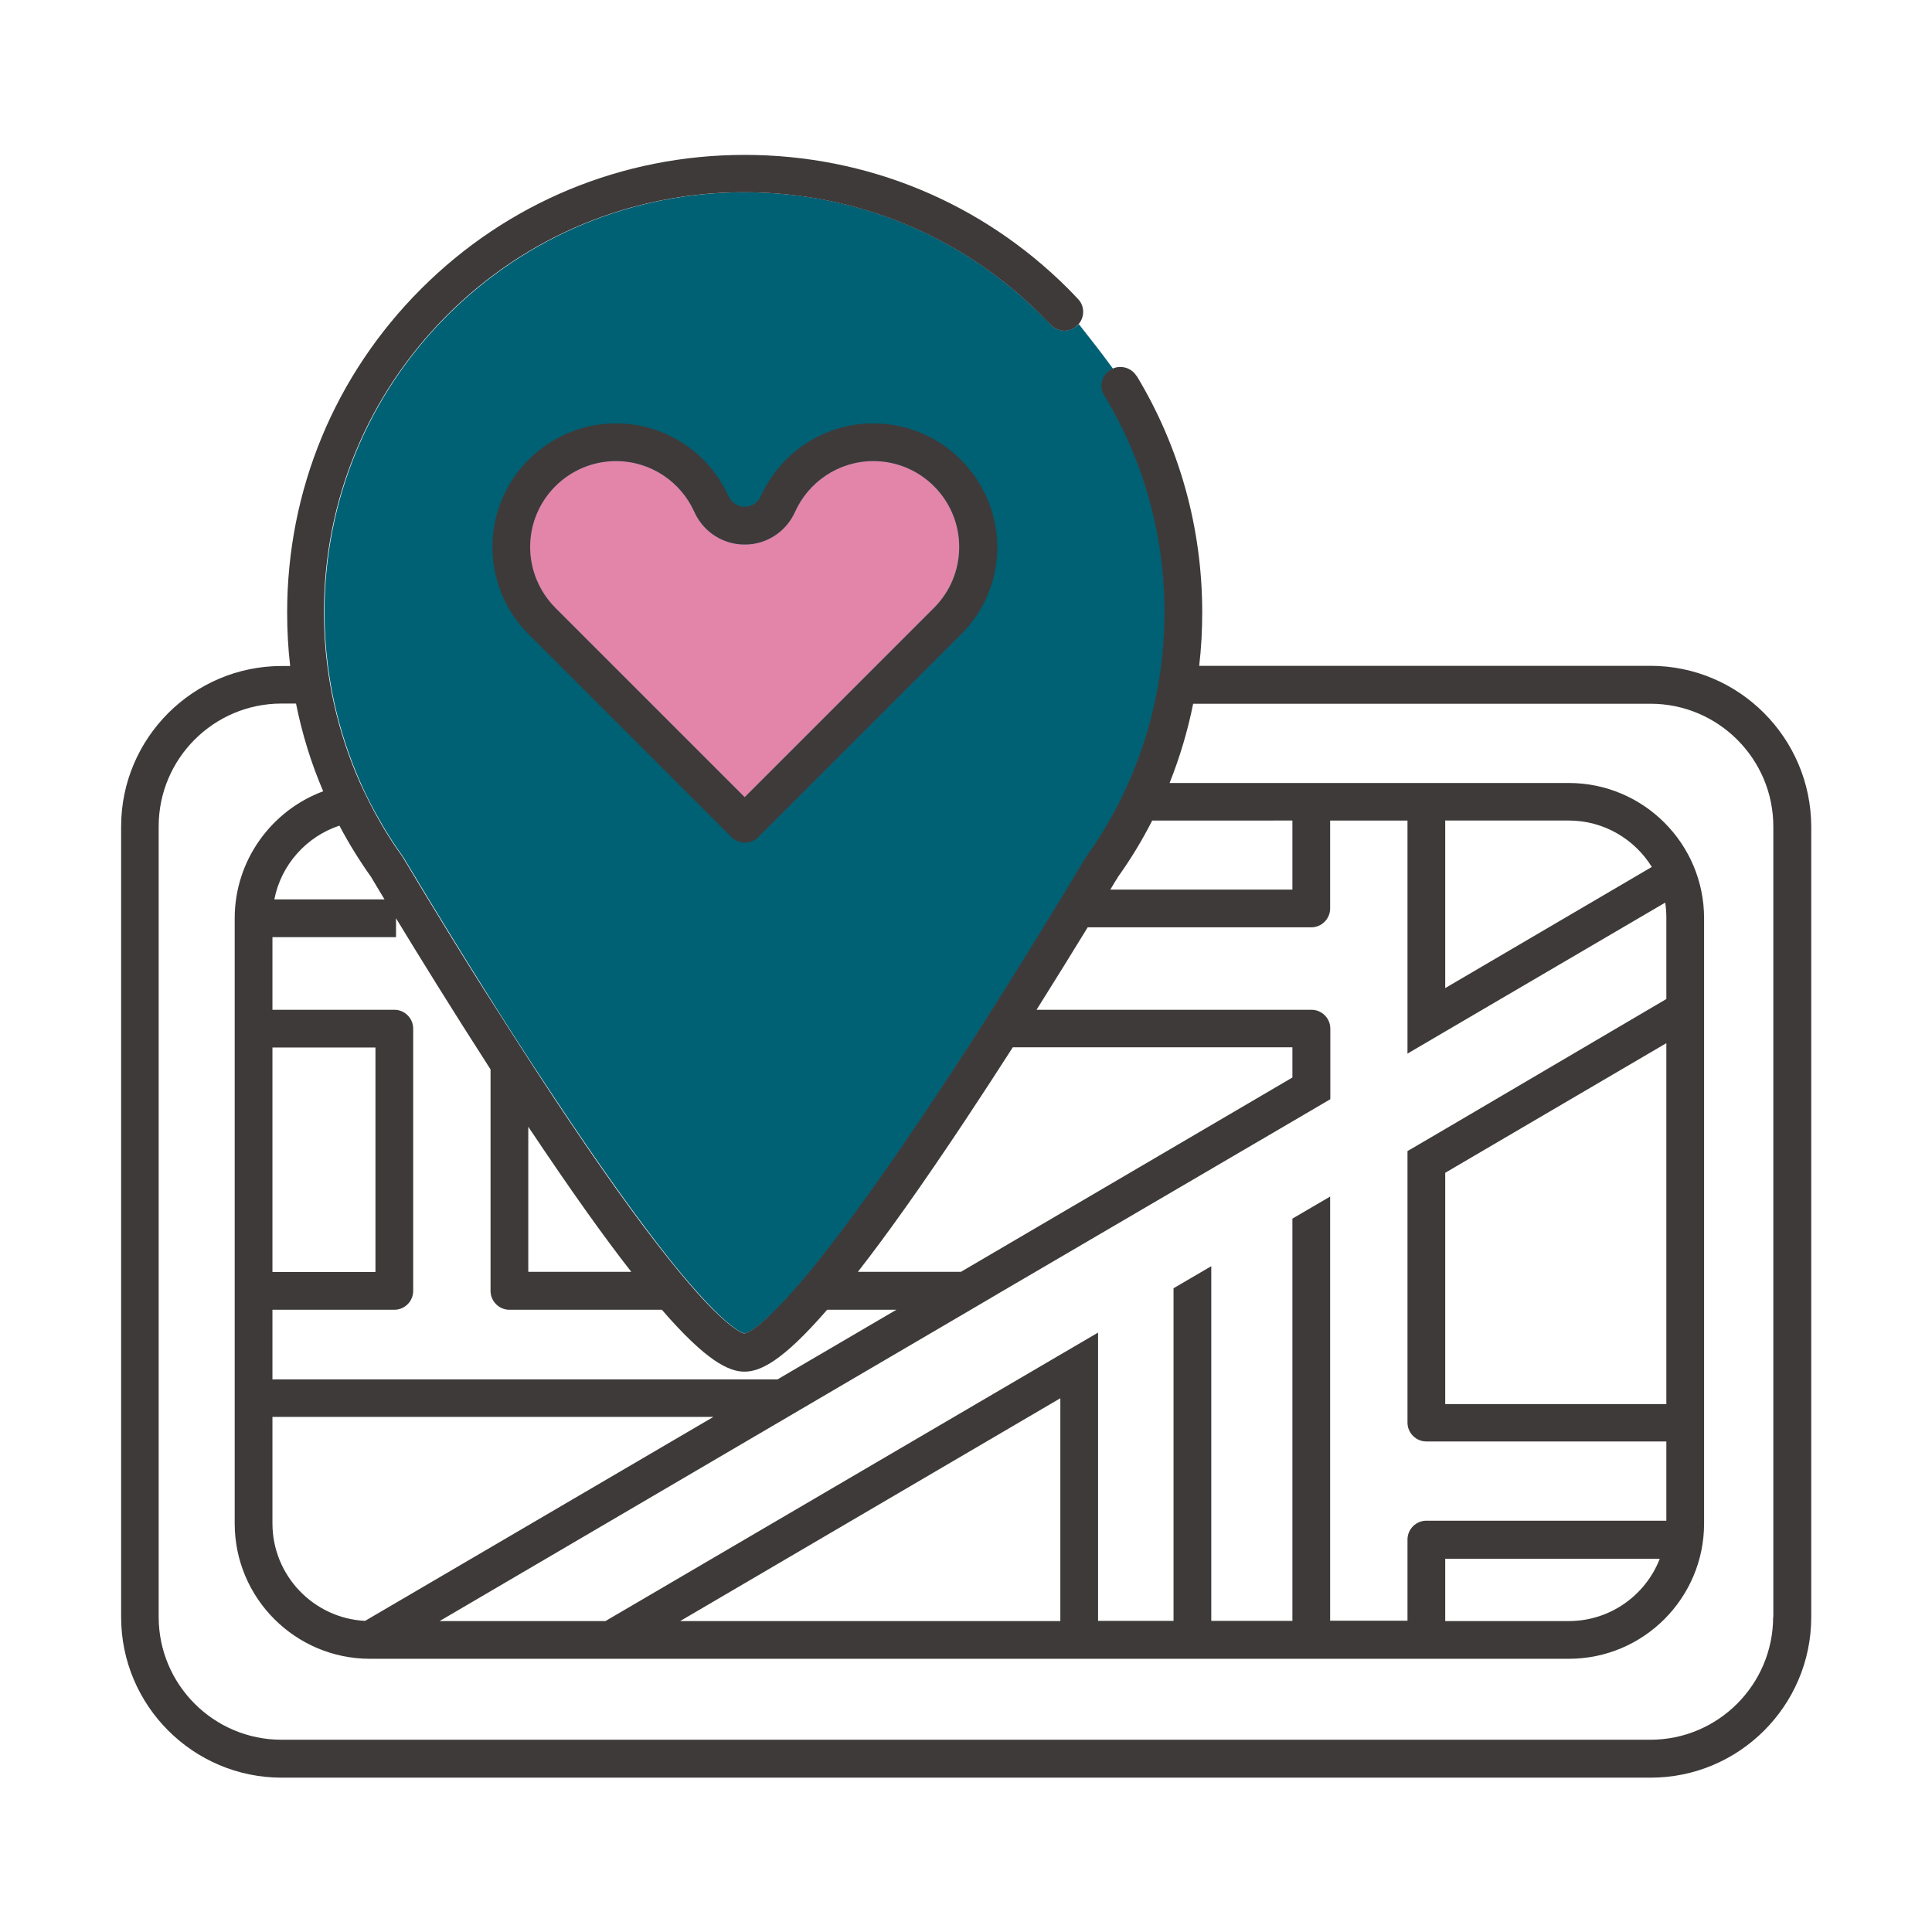 <?xml version="1.0" standalone="no"?><!DOCTYPE svg PUBLIC "-//W3C//DTD SVG 1.1//EN" "http://www.w3.org/Graphics/SVG/1.1/DTD/svg11.dtd"><svg t="1743668301243" class="icon" viewBox="0 0 1024 1024" version="1.1" xmlns="http://www.w3.org/2000/svg" p-id="15005" xmlns:xlink="http://www.w3.org/1999/xlink" width="200" height="200"><path d="M564.1 175.2c-2.9 0-5.5-1.2-7.3-3.2-1.6-1.7-3.1-3.3-4.8-4.9-42-42-97.9-65.2-157.4-65.2s-115.3 23.2-157.4 65.2c-42 42-65.2 97.9-65.2 157.4 0 9.6 0.6 19 1.8 28.4 0.9 6.7 2 13.4 3.5 20 3.2 14.5 7.9 28.7 13.9 42.2 3 6.8 6.4 13.4 10.1 19.8 3.6 6.4 7.6 12.6 11.9 18.6l0.5 0.7c0.3 0.4 18.1 30.5 42.8 69.8 11.1 17.7 23.6 37.2 36.6 56.7 24.4 36.8 45.4 66.2 62.4 87.5 1.7 2.1 3.2 4 4.8 5.9 7.3 8.8 13.2 15.3 17.9 20 11 11.1 15.6 12.6 16.6 12.7 1-0.2 5.5-1.7 16.6-12.7 4.7-4.7 10.6-11.2 17.9-20 1.5-1.9 3.1-3.8 4.8-5.9 17.1-21.3 38.1-50.8 62.4-87.5 12.9-19.5 25.5-39.1 36.6-56.7 24.7-39.2 42.5-69.4 42.8-69.8l0.5-0.7c4.3-6 8.3-12.2 11.9-18.6 3.7-6.5 7.1-13.2 10.1-20 6-13.5 10.6-27.5 13.8-42 1.5-6.6 2.6-13.3 3.5-20 1.2-9.3 1.8-18.8 1.8-28.4 0-40.9-11-80.1-31.5-114.2-1.2-1.6-1.9-3.6-1.9-5.8 0-4 2.4-7.5 5.8-9.1-7.3-10-11.4-15-18.1-23.6-2 2.1-4.7 3.4-7.7 3.4z" fill="#006074" p-id="15006"></path><path d="M874.8 352.9H635.6c1.1-9.4 1.6-18.8 1.6-28.4 0-44.8-12.1-87.8-34.7-125.2h-0.1c-1.8-2.9-4.9-4.8-8.6-4.8-5.5 0-10 4.5-10 10 0 2.2 0.7 4.2 1.9 5.8 20.5 34.2 31.5 73.3 31.5 114.2 0 9.6-0.6 19-1.8 28.4-0.9 6.7-2 13.4-3.5 20-3.2 14.5-7.8 28.5-13.8 42-3 6.8-6.4 13.5-10.1 20-3.6 6.4-7.6 12.6-11.9 18.6l-0.5 0.7c-0.3 0.4-18.1 30.5-42.8 69.8-11.1 17.7-23.6 37.2-36.6 56.7-24.4 36.8-45.4 66.2-62.4 87.5-1.7 2.1-3.2 4-4.8 5.9-7.3 8.8-13.2 15.3-17.9 20-11 11.1-15.6 12.6-16.6 12.7-1-0.2-5.5-1.7-16.6-12.7-4.7-4.7-10.6-11.2-17.9-20-1.5-1.9-3.1-3.8-4.8-5.9-17.1-21.3-38.1-50.8-62.4-87.5-12.9-19.5-25.4-39.1-36.6-56.7-24.7-39.2-42.5-69.4-42.8-69.8l-0.5-0.7c-4.3-6-8.3-12.2-11.9-18.6-3.7-6.4-7-13.1-10.1-19.8-6-13.5-10.7-27.7-13.9-42.2-1.5-6.6-2.6-13.3-3.5-20-1.2-9.3-1.8-18.8-1.8-28.4 0-59.5 23.2-115.3 65.2-157.4 42-42 97.9-65.2 157.4-65.2S510 125.1 552 167.2c1.6 1.6 3.2 3.3 4.8 4.9 1.8 1.9 4.4 3.2 7.3 3.2 5.5 0 10-4.5 10-10 0-2.7-1-5-2.7-6.8l-0.3-0.3c-1.6-1.7-3.2-3.4-4.9-5.1-45.8-45.8-106.7-71-171.5-71s-125.7 25.2-171.5 71-71 106.7-71 171.5c0 9.6 0.5 19 1.6 28.4h-4.5c-46.9 0-85.1 38.2-85.1 85.1v419c0 46.9 38.2 85.1 85.1 85.1h725.6c46.9 0 85.1-38.2 85.1-85.1V438c-0.2-46.9-38.3-85.1-85.2-85.1zM685 471.5h-96.5c1.9-3.2 3.2-5.4 3.9-6.4v-0.1c6.9-9.6 13-19.7 18.3-30.1H685v36.6z m-108.5 20H695c5.5 0 10-4.5 10-10v-46.6h41v123.6l0.9-0.6 19.1-11.2 116.6-68.3c0.4 2.6 0.6 5.3 0.6 8v43.1L766 598.4l-20 11.7V754c0 5.5 4.5 10 10 10h127.2v42H756c-5.5 0-10 4.5-10 10v43h-41V634.2l-20 11.7v213.2h-43v-188l-20 11.7V859.1h-40V706.3L562 718 320.9 859.2H233L417.6 751l34.1-20 63-36.9 20.4-12 13.7-8 142-83.1 14.3-8.4v-37.4c0-5.5-4.5-10-10-10H549.4c10.5-16.7 19.8-31.8 27.1-43.7zM766 826.2h113.7c-7.5 19.3-26.3 33-48.2 33H766v-33z m117.2-82H766V621.6l117.2-68.7v191.3zM766 434.9h65.5c18.6 0 34.9 9.9 44 24.6L766 523.7v-88.8zM562 859.2H360.5L562 741.1v118.1z m-417.6-304H199v119h-54.6v-119z m0 195.8h233.7L193.5 859.1c-27.3-1.4-49.1-24-49.1-51.7V751z m367.3-157.4c8.6-13 17.1-26 25.1-38.5H685v16l-175.7 103h-54.6c15-19.2 33.6-45.3 57-80.5z m-177.1 80.5H280v-76.9c22.3 33.4 40.1 58.4 54.6 76.9zM260 566.8v117.4c0 5.5 4.5 10 10 10h80.8c23.7 27.4 35.6 32.8 43.8 32.8s20-5.3 43.8-32.8h36.7l-63 36.9H144.4v-36.9H209c5.5 0 10-4.5 10-10v-139c0-5.5-4.5-10-10-10h-64.6v-38.5h65.5v-10c11.6 19.1 29.8 48.6 50.1 80.1z m-56.2-90.1h-58.4c3.6-18.4 17-33.3 34.5-39.1 5 9.5 10.7 18.7 17 27.5v0.1l6.9 11.5z m736 380.3c0 35.9-29.2 65.1-65.1 65.1H149.2c-35.9 0-65.1-29.2-65.1-65.1V438c0-35.9 29.2-65.1 65.1-65.1h7.7c3.2 16 8 31.6 14.4 46.5-27.3 10.1-46.9 36.5-46.9 67.3v320.8c0 39.6 32.2 71.7 71.7 71.7h635.4c39.6 0 71.7-32.2 71.7-71.7V486.7c0-39.6-32.2-71.7-71.7-71.7H619.9c5.4-13.5 9.6-27.6 12.5-42h242.4c35.9 0 65.1 29.2 65.1 65.1V857z" fill="#3E3A39" p-id="15007"></path><path d="M462.9 224.4c-17.2 0-32.9 6.7-44.6 17.6-6.3 5.9-11.5 13.1-15.1 21.1-1.5 3.2-4.7 5.5-8.5 5.5s-7-2.3-8.5-5.5c-3.6-8-8.8-15.2-15.1-21.1-11.7-10.9-27.4-17.6-44.6-17.6-36.1 0-65.5 29.4-65.5 65.5 0 18.1 7.3 34.4 19.2 46.3l16.7 16.7 20 20 42 42 20 20 8.8 8.8c1.8 1.8 4.3 2.9 7.1 2.9s5.3-1.1 7.1-2.9l8.8-8.8 20-20 42-42 20-20 16.7-16.7c11.9-11.9 19.2-28.2 19.2-46.3-0.2-36.1-29.6-65.5-65.7-65.5z m32.2 97.7l-30.8 30.8-2.5 2.5-17.5 17.5-42 42-7.6 7.6-7.6-7.6-42-42-17.5-17.5-2.5-2.5-30.8-30.8c-8.2-8.2-13.3-19.6-13.3-32.2 0-25.1 20.4-45.5 45.5-45.5 18.5 0 34.4 11.1 41.5 26.9 4.2 9.4 13.2 16.2 23.9 17.2 0.9 0.1 1.8 0.1 2.8 0.1s1.9 0 2.8-0.1c10.7-1 19.7-7.8 23.9-17.2 7.1-15.8 23-26.9 41.5-26.9 25.1 0 45.5 20.4 45.5 45.5 0 12.6-5.1 23.9-13.3 32.2z" fill="#3E3A39" p-id="15008"></path><path d="M462.9 244.4c-18.5 0-34.4 11.1-41.5 26.9-4.2 9.4-13.2 16.2-23.9 17.2-0.9 0.1-1.8 0.1-2.8 0.1s-1.9 0-2.8-0.1c-10.7-1-19.7-7.8-23.9-17.2-7.1-15.8-23-26.9-41.5-26.9-25.1 0-45.5 20.4-45.5 45.5 0 12.5 5.1 23.9 13.3 32.2l33.3 33.3 67.1 67.1 67.1-67.1 33.3-33.3c8.2-8.2 13.3-19.6 13.3-32.2 0-25.1-20.4-45.5-45.5-45.5z" fill="#E285A8" p-id="15009"></path></svg>